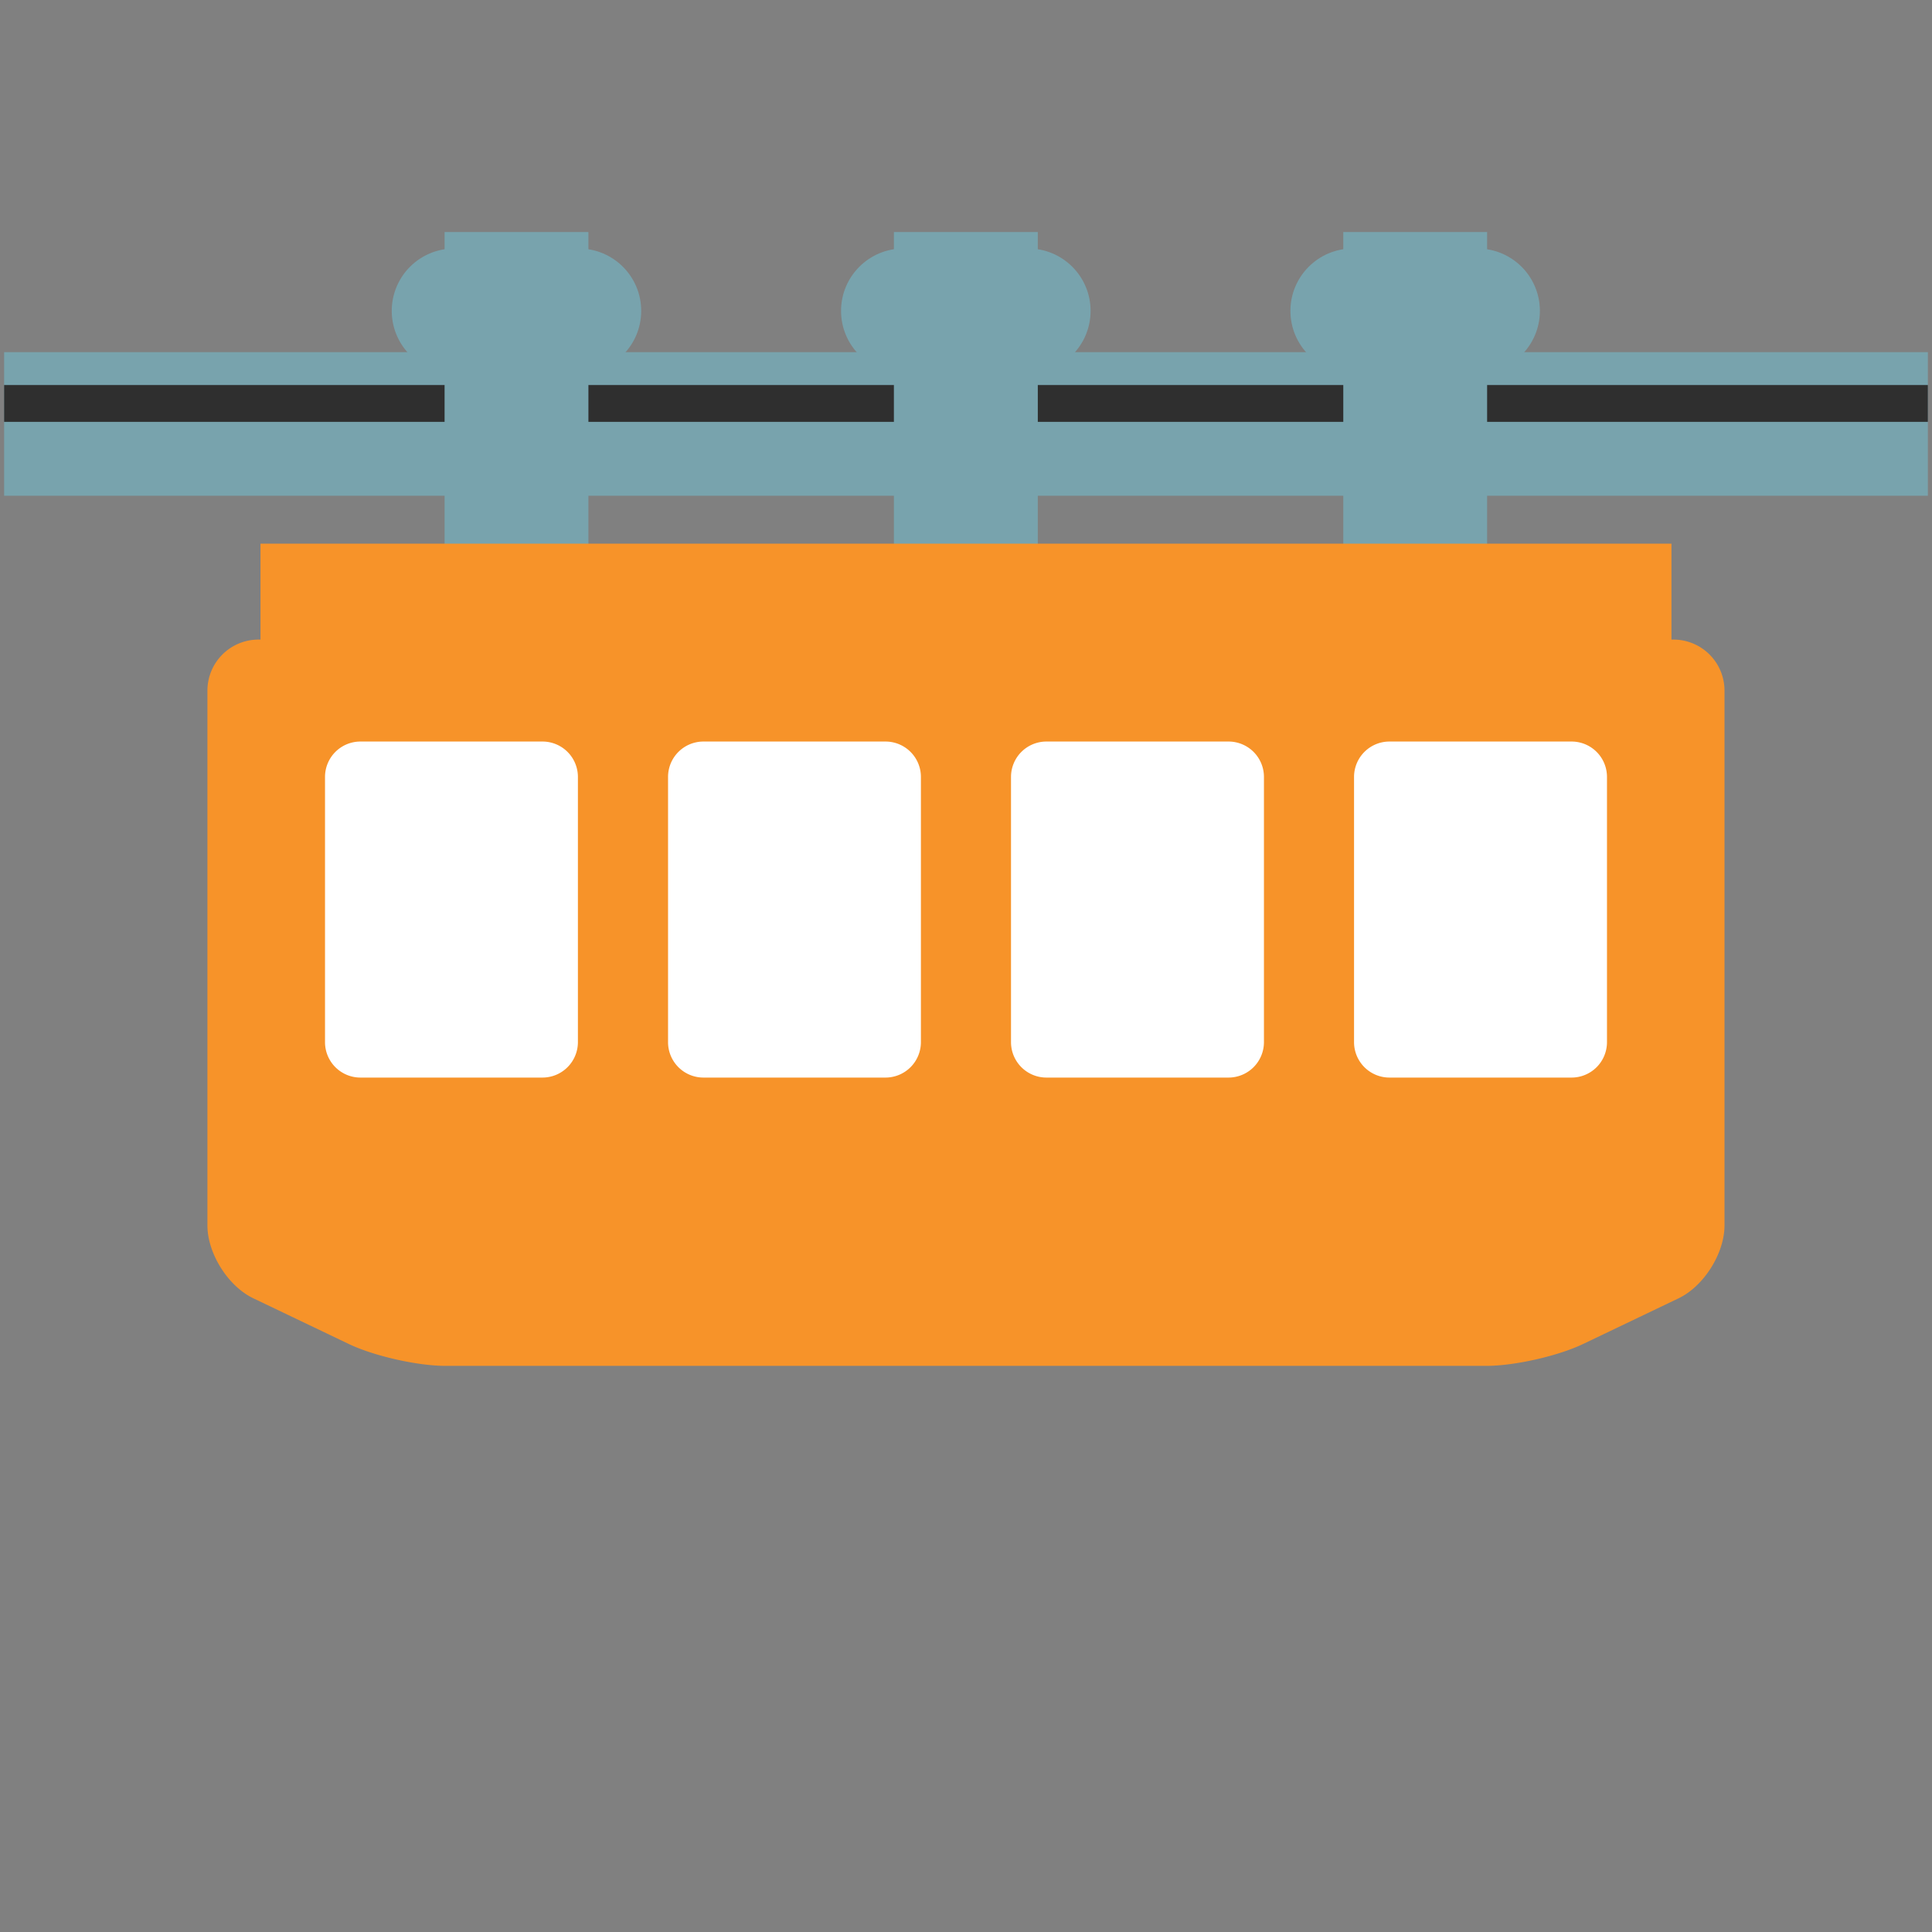 <svg id="レイヤー_1" xmlns="http://www.w3.org/2000/svg" viewBox="0 0 128 128"><rect x="0" y="0" width="128" height="128" fill="#808080" stroke="none"/><g><path fill="#78a3ad" d="M.273 23.331h127.453v9.513H.273z"/><path fill="#2f2f2f" d="M.273 25.509h127.453v2.44H.273z"/><g fill="#78a3ad"><g><circle cx="59.855" cy="20.597" r="4.133"/><circle cx="68.121" cy="20.597" r="4.133"/></g><path d="M59.223 15.373h9.534v21.729h-9.534z"/></g><g fill="#78a3ad"><g><circle cx="89.627" cy="20.597" r="4.133"/><path d="M102.021 20.597a4.13 4.13 0 1 1-8.26-.001 4.13 4.13 0 0 1 8.26.001z"/></g><path d="M88.996 15.373h9.529v21.729h-9.529z"/></g><g fill="#78a3ad"><g><path d="M34.22 20.597a4.137 4.137 0 0 1-4.134 4.13 4.129 4.129 0 0 1-4.131-4.13 4.13 4.13 0 0 1 4.131-4.131 4.137 4.137 0 0 1 4.134 4.131z"/><circle cx="38.35" cy="20.597" r="4.131"/></g><path d="M29.455 15.373h9.529v21.729h-9.529z"/></g><g fill="#f79329"><path d="M17.119 42.374a3.384 3.384 0 0 0-3.377 3.374v35.437c0 1.858 1.368 4.035 3.046 4.833l6.3 3.015c1.675.805 4.565 1.459 6.419 1.459h68.981c1.854 0 4.745-.654 6.419-1.459l6.3-3.015c1.674-.798 3.046-2.975 3.046-4.833V45.748a3.384 3.384 0 0 0-3.377-3.374H17.119z"/><path d="M17.259 36.019h93.479v9.027H17.259z"/></g><g><g><g><path d="M89.709 69.048a2.347 2.347 0 0 0 2.341 2.344h12.077a2.347 2.347 0 0 0 2.34-2.344V51.465a2.345 2.345 0 0 0-2.34-2.336H92.05a2.346 2.346 0 0 0-2.341 2.336v17.583z" fill="#fff"/></g><g><path d="M69.323 49.129a2.346 2.346 0 0 0-2.341 2.336v17.583a2.347 2.347 0 0 0 2.341 2.344h12.073a2.349 2.349 0 0 0 2.344-2.344V51.465a2.346 2.346 0 0 0-2.344-2.336H69.323z" fill="#fff"/></g></g><g><path d="M46.6 49.129a2.345 2.345 0 0 0-2.34 2.336v17.583a2.346 2.346 0 0 0 2.34 2.344h12.069a2.348 2.348 0 0 0 2.344-2.344V51.465a2.346 2.346 0 0 0-2.344-2.336H46.6z" fill="#fff"/></g><g><path d="M23.874 49.129a2.346 2.346 0 0 0-2.341 2.336v17.583a2.347 2.347 0 0 0 2.341 2.344h12.069a2.349 2.349 0 0 0 2.345-2.344V51.465a2.346 2.346 0 0 0-2.345-2.336H23.874z" fill="#fff"/></g></g></g></svg>